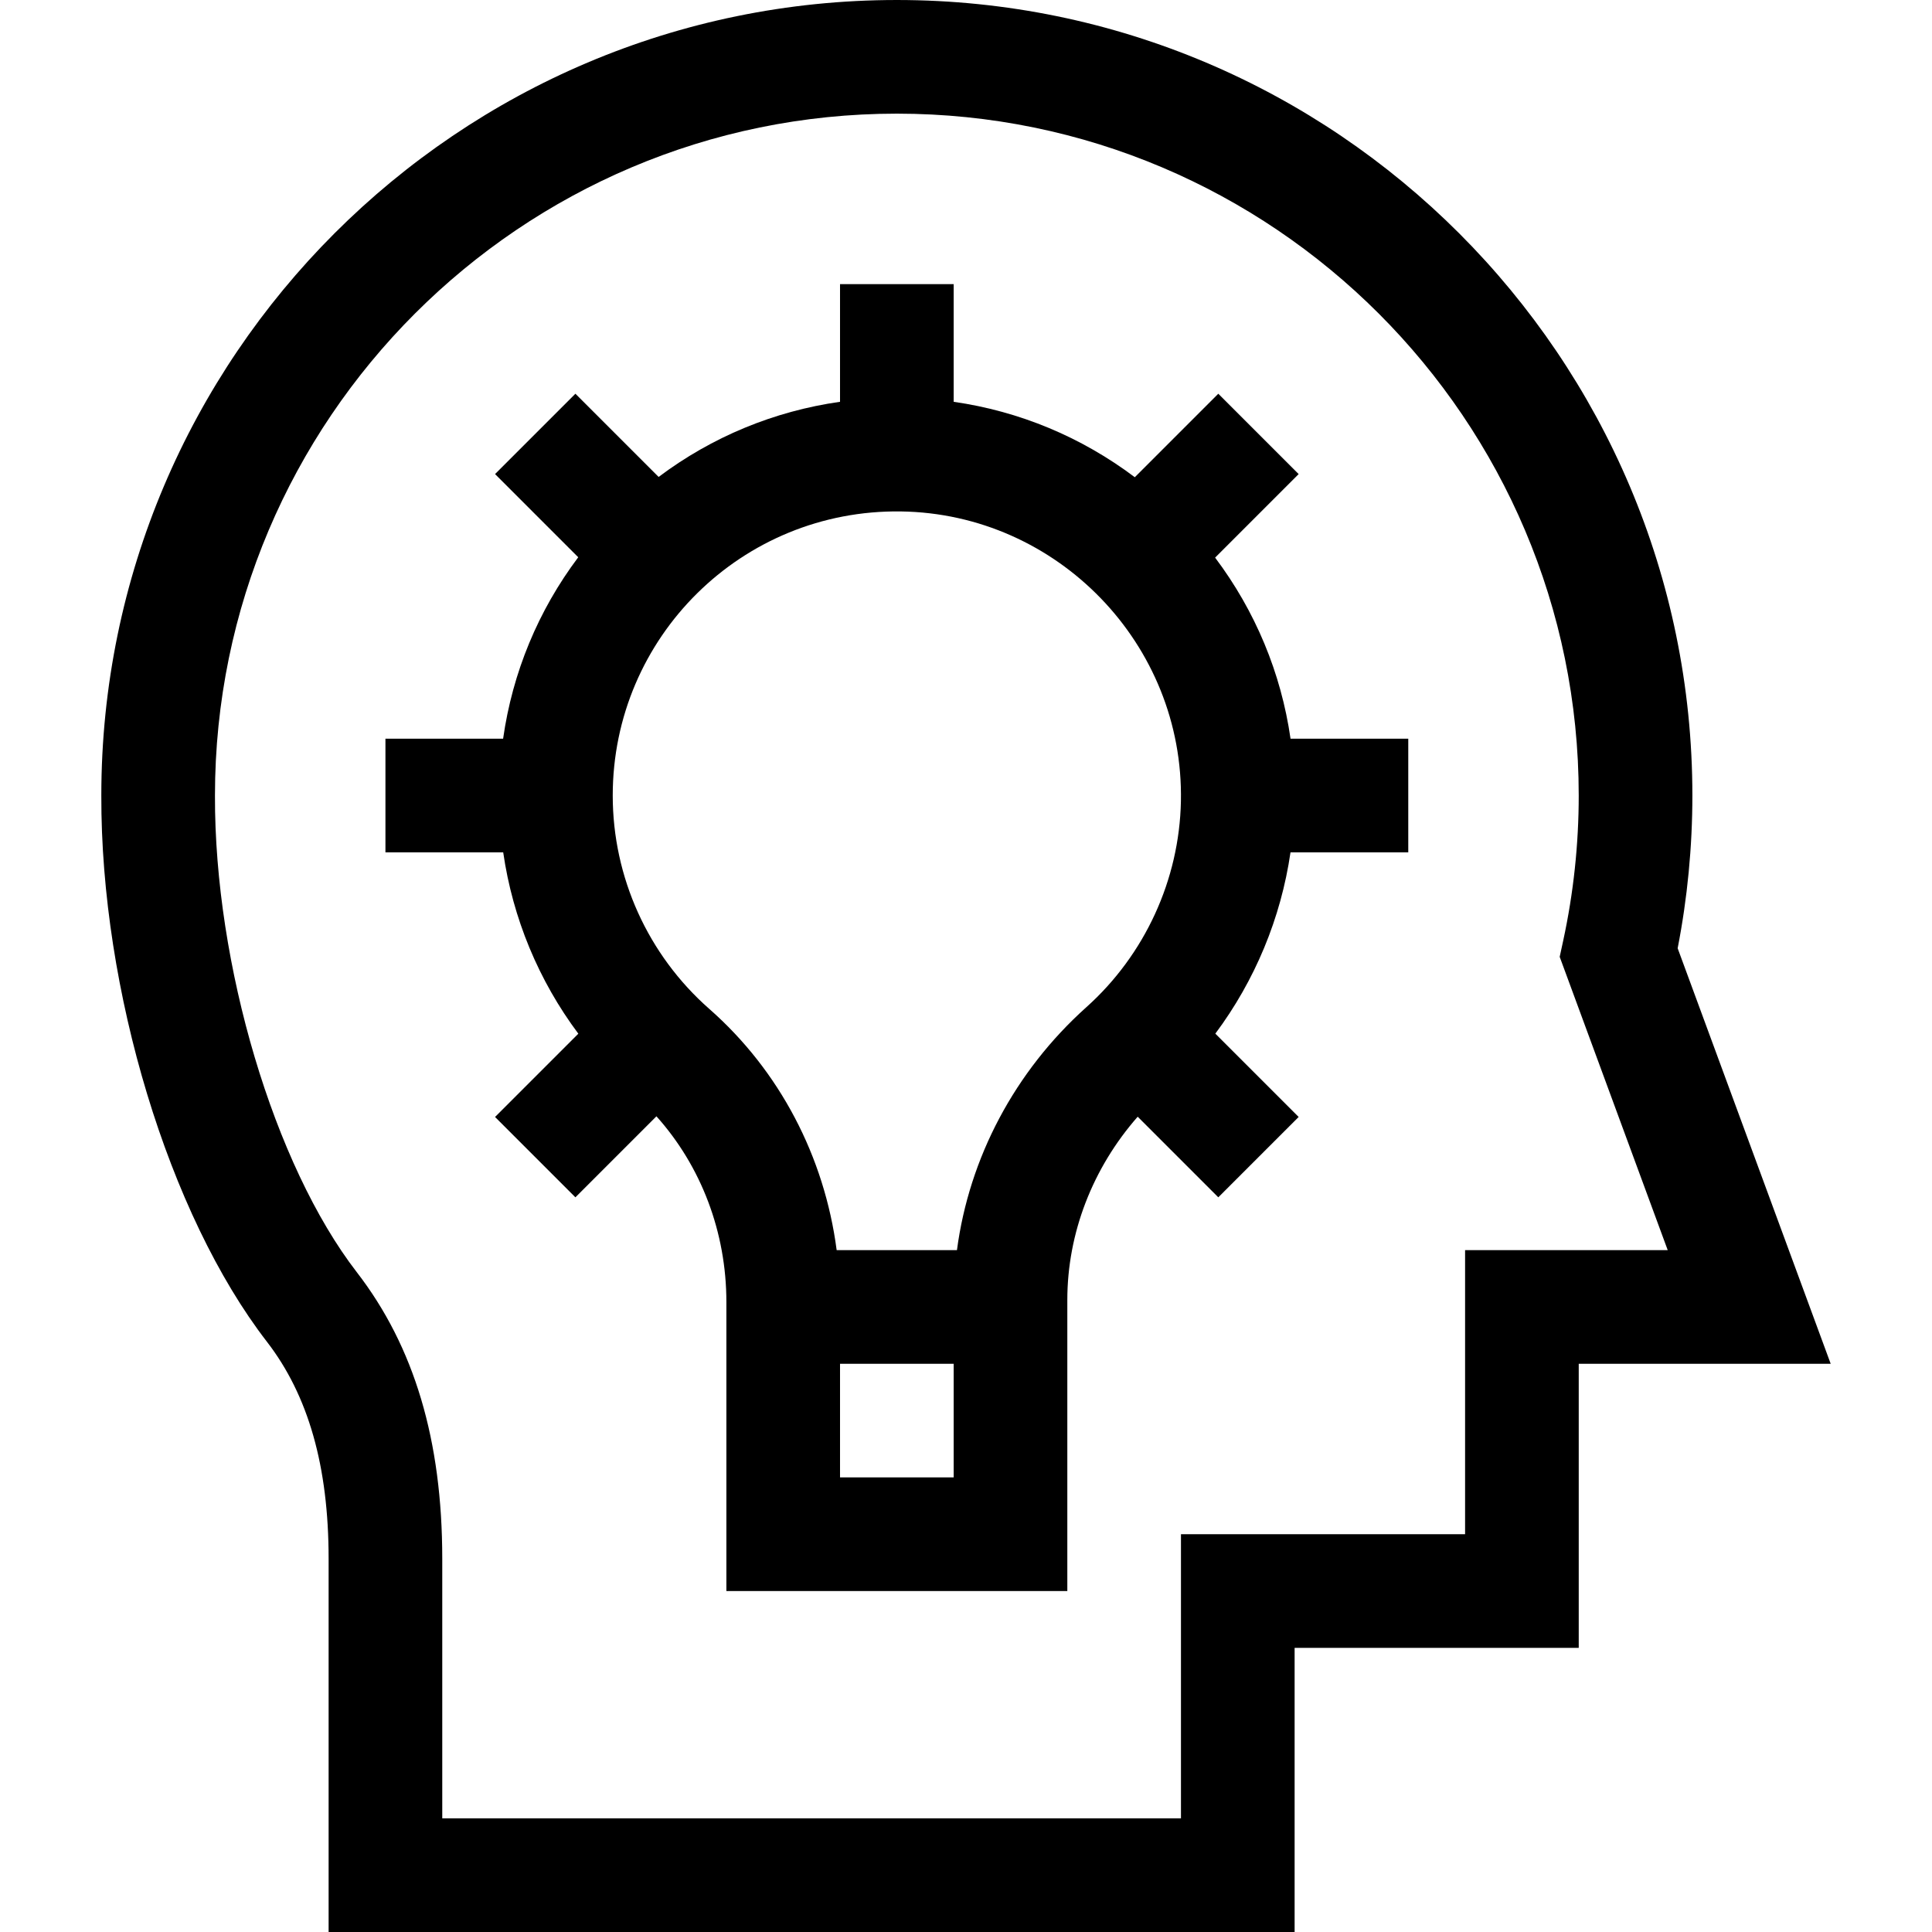 <svg id="Capa_1" enable-background="new 0 0 510 510" height="512" viewBox="0 0 510 510" width="512" xmlns="http://www.w3.org/2000/svg"><g><path d="m442.861 250.318c2.579-13.25 3.885-26.793 3.885-40.318 0-115.794-94.206-210-210-210s-210 94.206-210 209.952c-.162 51.384 17.808 110.688 43.7 144.216 10.968 14.203 16.3 32.949 16.3 57.31v98.522h255v-75h75v-75h66.509zm-56.115 79.682v75h-75v75h-195v-68.522c0-31.248-7.378-55.991-22.556-75.646-21.837-28.278-37.585-81.179-37.444-125.832 0-99.252 80.748-180 180-180s180 80.748 180 180c0 12.876-1.379 25.767-4.098 38.311l-.925 4.266 28.514 77.423z"/><path d="m320.762 147.199 22.052-22.052-21.213-21.213-22.042 22.042c-14.064-10.598-30.415-17.416-47.812-19.908v-31.068h-30v31.062c-17.42 2.475-33.797 9.253-47.887 19.837l-21.966-21.965-21.213 21.213 21.958 21.957c-10.576 14.073-17.357 30.454-19.832 47.895h-31.061v30h31.087c2.513 17.387 9.349 33.845 19.832 47.869l-21.984 21.983 21.213 21.213 21.389-21.388c11.812 13.17 18.464 30.618 18.464 49.035v76.287h90c0-15.691 0-61.158 0-76.845 0-17.653 6.691-34.837 18.574-48.37l21.28 21.28 21.213-21.213-21.995-21.995c10.459-14.018 17.319-30.508 19.841-47.857h31.087v-30h-31.077c-2.492-17.333-9.289-33.687-19.908-47.799zm-69.016 242.801h-30v-30h30zm35.034-124.133c-18.894 16.929-30.949 39.778-34.167 64.133h-31.757c-3.221-24.685-15.073-47.361-33.609-63.66-16.206-14.25-25.501-34.785-25.501-56.34 0-41.77 34.081-75.582 76.077-74.993 41.363.578 74.746 35.108 73.907 76.544-.415 20.682-9.51 40.479-24.95 54.316z"/></g></svg>